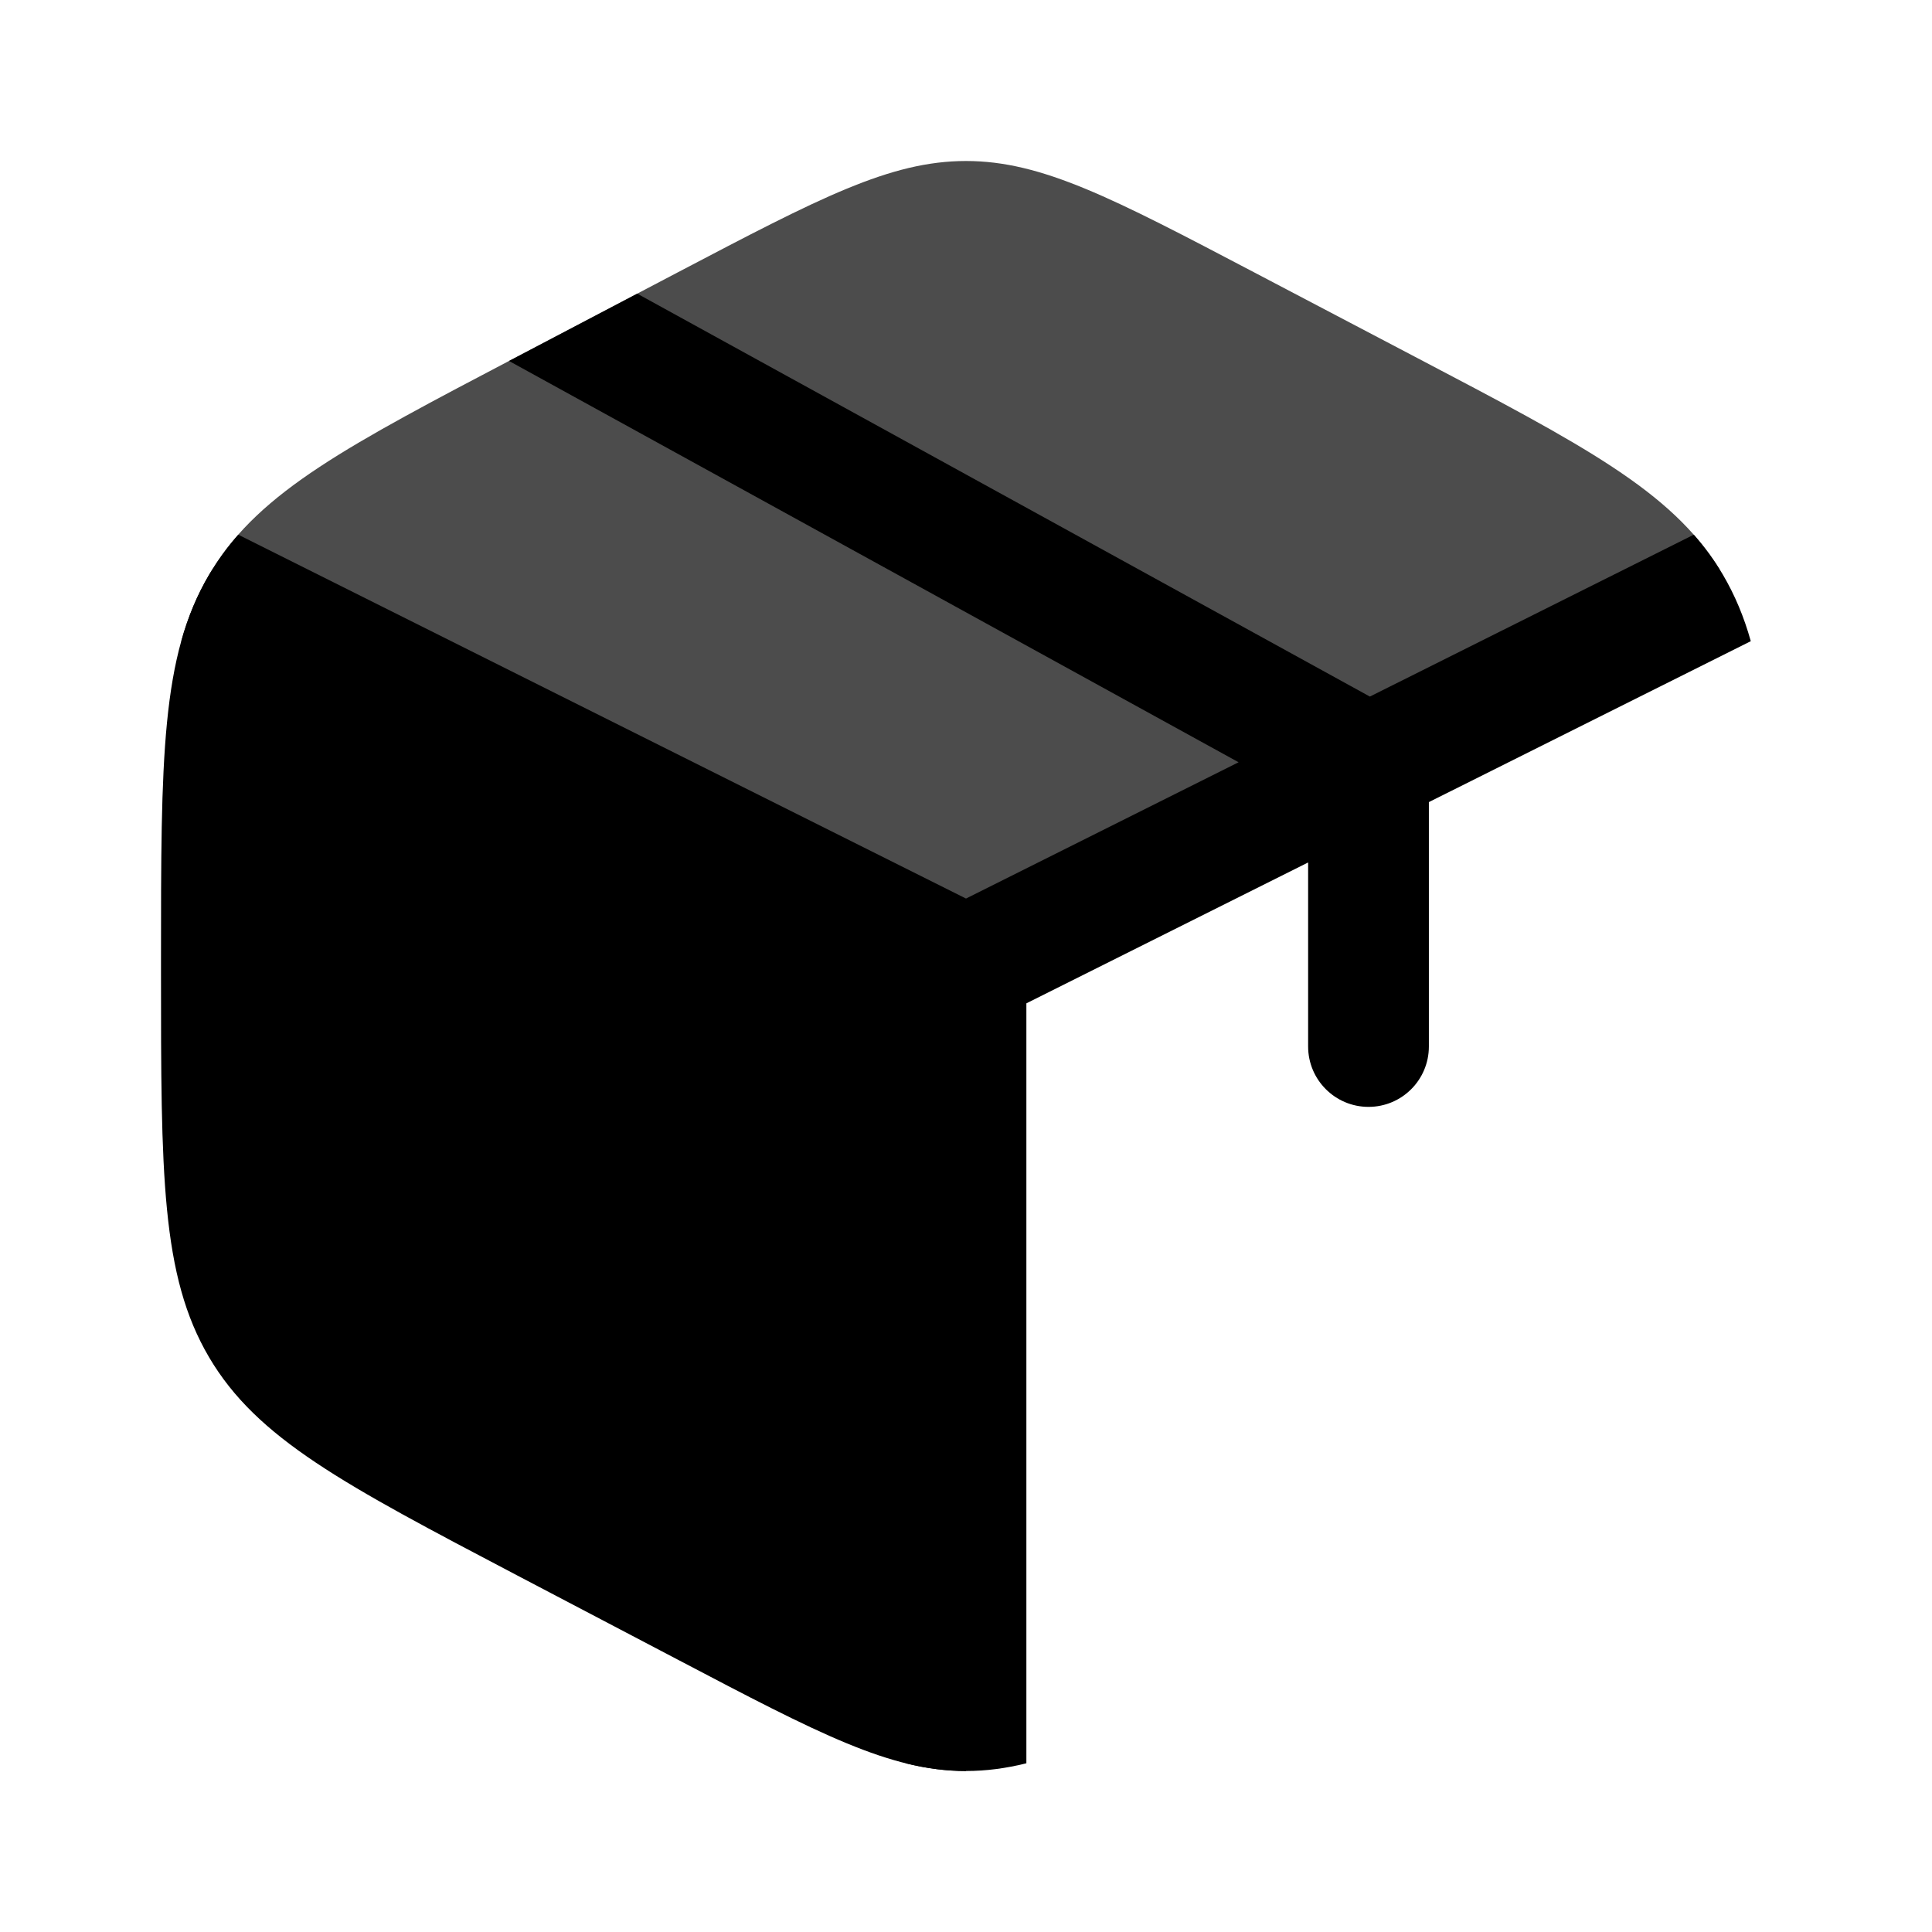 <svg width="24" height="24" viewBox="0 0 24 24" fill="none" xmlns="http://www.w3.org/2000/svg">
    <path d="M8.422 20.618C10.178 21.54 11.056 22 12 22V12L2.638 7.073C2.624 7.095 2.611 7.117 2.597 7.14C2 8.154 2 9.417 2 11.942V12.059C2 14.583 2 15.846 2.597 16.86C3.195 17.875 4.271 18.439 6.422 19.569L8.422 20.618Z" fill="black"/>
    <path opacity="0.7" d="M17.577 4.432L15.577 3.382C13.822 2.461 12.944 2 12 2C11.055 2 10.178 2.461 8.422 3.382L6.422 4.432C4.318 5.536 3.243 6.1 2.638 7.073L12 12L21.362 7.073C20.756 6.1 19.681 5.536 17.577 4.432Z" fill="black"/>
    <path class="pr-icon-duotone-secondary" d="M21.403 7.14C21.389 7.117 21.376 7.095 21.362 7.073L12 12V22C12.944 22 13.822 21.54 15.578 20.618L17.578 19.569C19.729 18.439 20.805 17.875 21.403 16.86C22 15.846 22 14.583 22 12.059V11.942C22 9.417 22 8.154 21.403 7.14Z" />
    <path d="M6.323 4.484C6.356 4.467 6.389 4.449 6.423 4.432L7.916 3.648L17.017 8.653L21.041 6.642C21.178 6.797 21.298 6.962 21.403 7.14C21.552 7.394 21.665 7.664 21.749 7.965L17.75 9.964V13C17.75 13.414 17.415 13.75 17 13.75C16.586 13.75 16.25 13.414 16.25 13V10.714L12.75 12.464V21.904C12.493 21.968 12.249 22 12 22C11.752 22 11.507 21.968 11.25 21.904V12.464L2.252 7.965C2.336 7.664 2.448 7.394 2.598 7.14C2.703 6.962 2.822 6.797 2.96 6.642L12 11.162L15.386 9.469L6.323 4.484Z" fill="black"/>
</svg>
